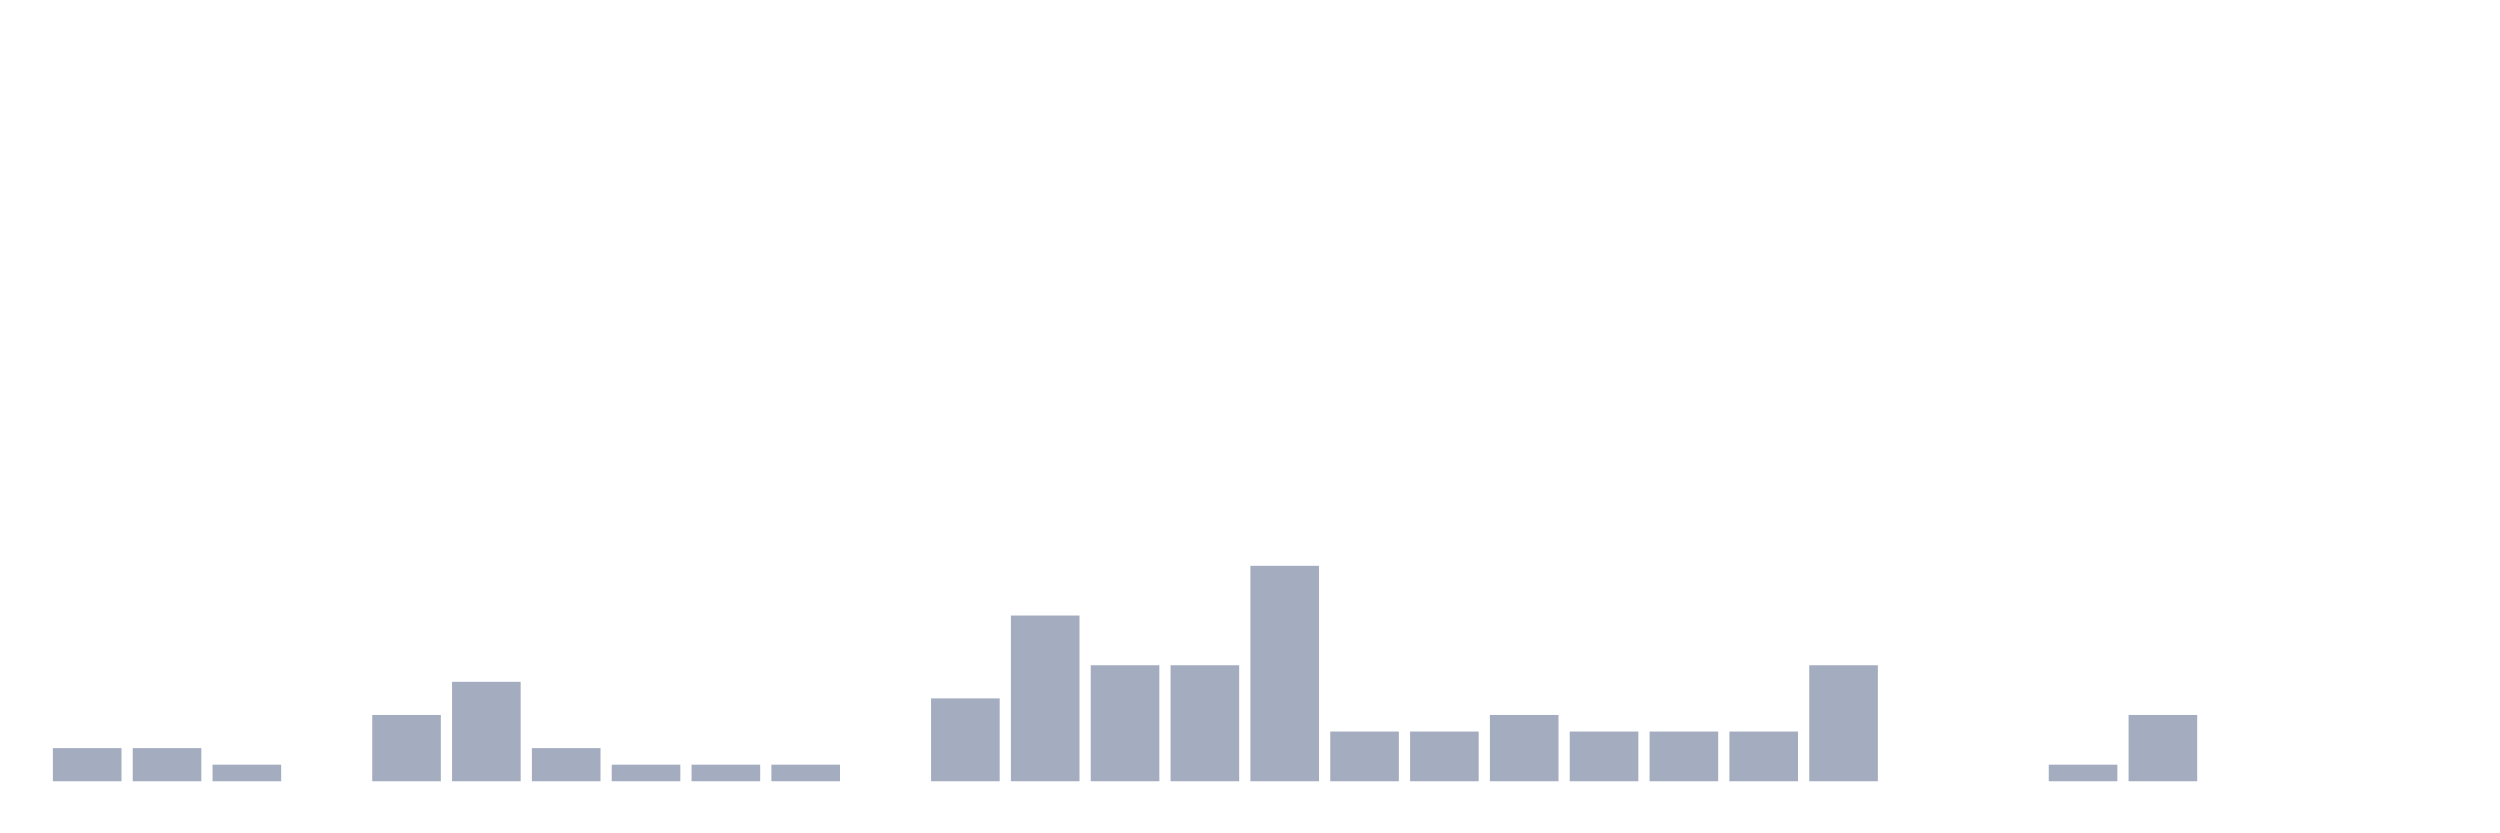 <svg xmlns="http://www.w3.org/2000/svg" viewBox="0 0 480 160"><g transform="translate(10,10)"><rect class="bar" x="0.153" width="13.175" y="133.636" height="6.364" fill="rgb(164,173,192)"></rect><rect class="bar" x="15.482" width="13.175" y="133.636" height="6.364" fill="rgb(164,173,192)"></rect><rect class="bar" x="30.81" width="13.175" y="136.818" height="3.182" fill="rgb(164,173,192)"></rect><rect class="bar" x="46.138" width="13.175" y="140" height="0" fill="rgb(164,173,192)"></rect><rect class="bar" x="61.466" width="13.175" y="127.273" height="12.727" fill="rgb(164,173,192)"></rect><rect class="bar" x="76.794" width="13.175" y="120.909" height="19.091" fill="rgb(164,173,192)"></rect><rect class="bar" x="92.123" width="13.175" y="133.636" height="6.364" fill="rgb(164,173,192)"></rect><rect class="bar" x="107.451" width="13.175" y="136.818" height="3.182" fill="rgb(164,173,192)"></rect><rect class="bar" x="122.779" width="13.175" y="136.818" height="3.182" fill="rgb(164,173,192)"></rect><rect class="bar" x="138.107" width="13.175" y="136.818" height="3.182" fill="rgb(164,173,192)"></rect><rect class="bar" x="153.436" width="13.175" y="140" height="0" fill="rgb(164,173,192)"></rect><rect class="bar" x="168.764" width="13.175" y="124.091" height="15.909" fill="rgb(164,173,192)"></rect><rect class="bar" x="184.092" width="13.175" y="108.182" height="31.818" fill="rgb(164,173,192)"></rect><rect class="bar" x="199.42" width="13.175" y="117.727" height="22.273" fill="rgb(164,173,192)"></rect><rect class="bar" x="214.748" width="13.175" y="117.727" height="22.273" fill="rgb(164,173,192)"></rect><rect class="bar" x="230.077" width="13.175" y="98.636" height="41.364" fill="rgb(164,173,192)"></rect><rect class="bar" x="245.405" width="13.175" y="130.455" height="9.545" fill="rgb(164,173,192)"></rect><rect class="bar" x="260.733" width="13.175" y="130.455" height="9.545" fill="rgb(164,173,192)"></rect><rect class="bar" x="276.061" width="13.175" y="127.273" height="12.727" fill="rgb(164,173,192)"></rect><rect class="bar" x="291.39" width="13.175" y="130.455" height="9.545" fill="rgb(164,173,192)"></rect><rect class="bar" x="306.718" width="13.175" y="130.455" height="9.545" fill="rgb(164,173,192)"></rect><rect class="bar" x="322.046" width="13.175" y="130.455" height="9.545" fill="rgb(164,173,192)"></rect><rect class="bar" x="337.374" width="13.175" y="117.727" height="22.273" fill="rgb(164,173,192)"></rect><rect class="bar" x="352.702" width="13.175" y="140" height="0" fill="rgb(164,173,192)"></rect><rect class="bar" x="368.031" width="13.175" y="140" height="0" fill="rgb(164,173,192)"></rect><rect class="bar" x="383.359" width="13.175" y="136.818" height="3.182" fill="rgb(164,173,192)"></rect><rect class="bar" x="398.687" width="13.175" y="127.273" height="12.727" fill="rgb(164,173,192)"></rect><rect class="bar" x="414.015" width="13.175" y="140" height="0" fill="rgb(164,173,192)"></rect><rect class="bar" x="429.344" width="13.175" y="140" height="0" fill="rgb(164,173,192)"></rect><rect class="bar" x="444.672" width="13.175" y="140" height="0" fill="rgb(164,173,192)"></rect></g></svg>